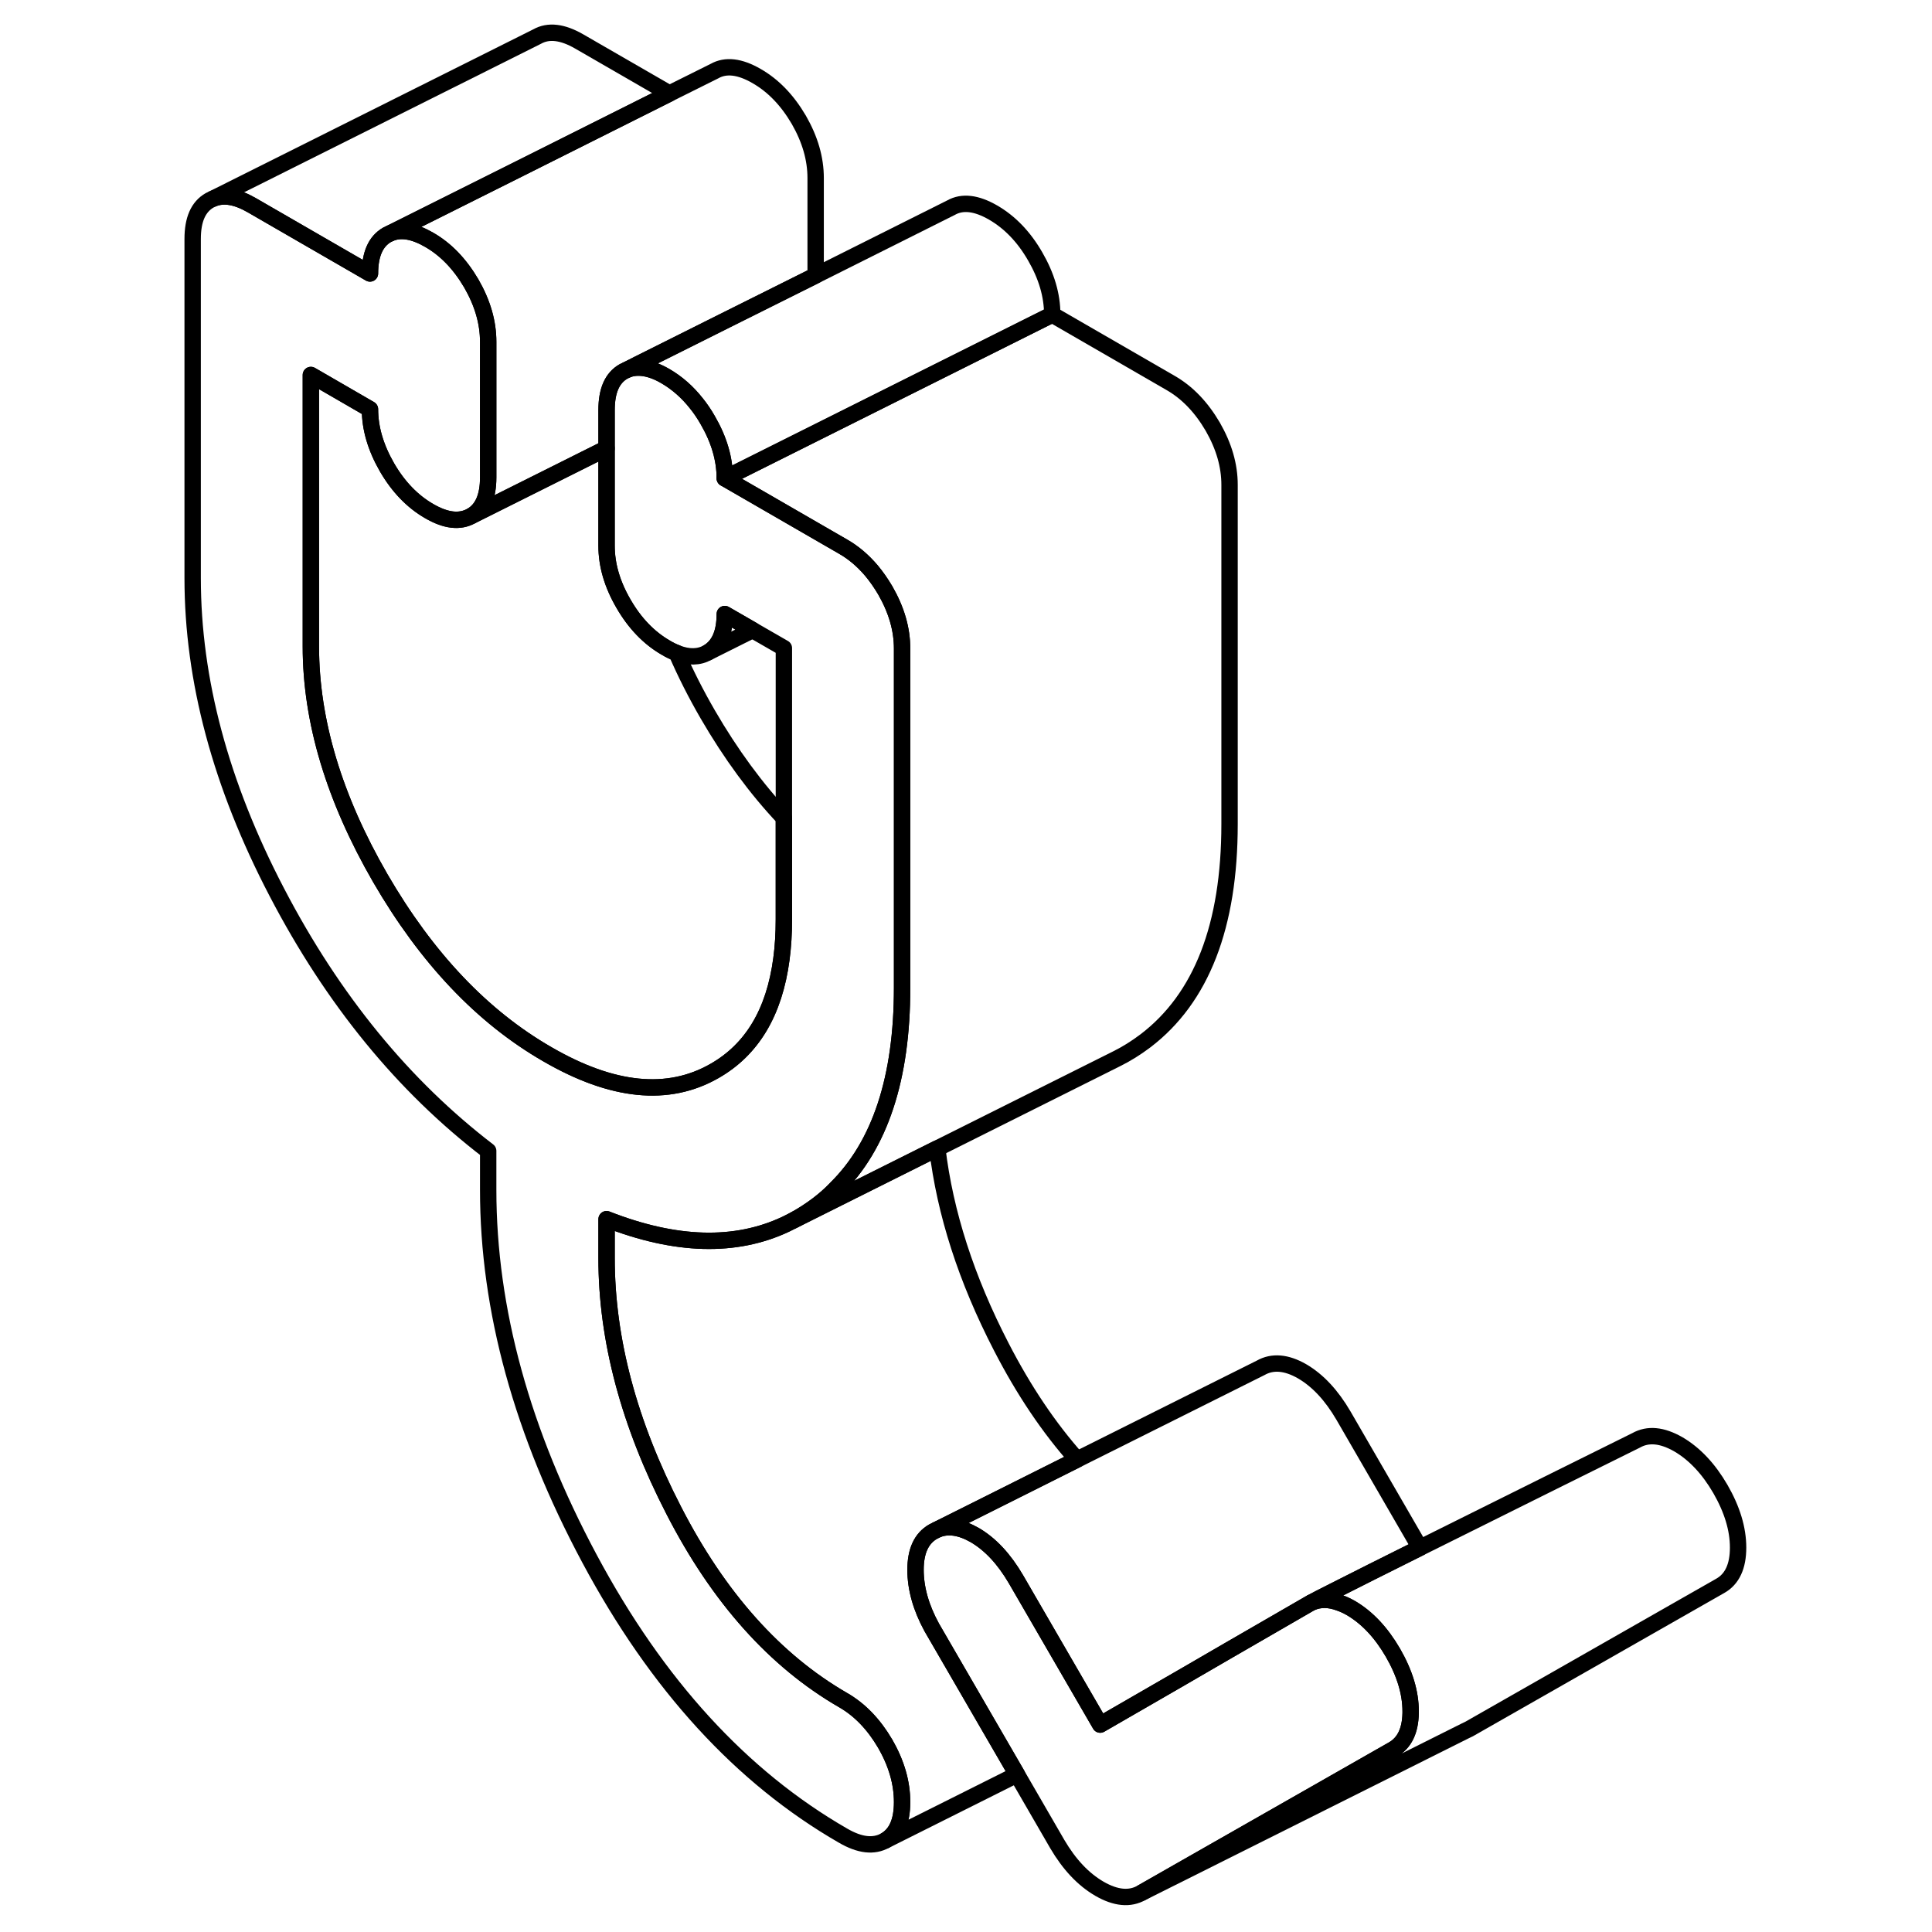 <svg width="48" height="48" viewBox="0 0 100 118" fill="none" xmlns="http://www.w3.org/2000/svg" stroke-width="1px"
     stroke-linecap="round" stroke-linejoin="round">
    <path d="M28.047 74.463V76.843C28.047 81.813 29.417 86.953 32.157 92.263C34.887 97.573 38.337 101.433 42.487 103.833C43.517 104.423 44.367 105.313 45.066 106.503C45.757 107.703 46.097 108.883 46.097 110.063C46.097 111.243 45.757 112.013 45.066 112.413C44.367 112.803 43.517 112.713 42.487 112.113C36.287 108.543 31.127 102.903 27.007 95.203C22.887 87.503 20.817 79.993 20.817 72.673V70.293C15.646 66.333 11.337 61.073 7.907 54.493C4.477 47.923 2.767 41.523 2.767 35.313V14.593C2.767 13.413 3.107 12.633 3.807 12.233L4.017 12.133C4.667 11.863 5.457 12.003 6.377 12.533L13.597 16.703C13.597 15.523 13.947 14.743 14.637 14.343L14.847 14.243C15.497 13.973 16.287 14.113 17.206 14.643C18.236 15.233 19.087 16.123 19.787 17.313C20.477 18.513 20.817 19.693 20.817 20.873V29.163C20.817 30.333 20.477 31.113 19.787 31.513C19.087 31.903 18.236 31.813 17.206 31.213C16.186 30.623 15.327 29.733 14.637 28.543C13.947 27.343 13.597 26.163 13.597 24.993L9.987 22.903V39.483C9.987 44.033 11.407 48.753 14.227 53.633C17.057 58.513 20.456 62.103 24.436 64.393C28.407 66.693 31.807 67.033 34.637 65.413C36.937 64.103 38.297 61.823 38.727 58.573C38.827 57.823 38.877 57.023 38.877 56.163V39.583L36.967 38.483L35.267 37.503C35.267 38.673 34.917 39.453 34.227 39.853C33.697 40.153 33.056 40.173 32.327 39.883C32.117 39.803 31.887 39.693 31.657 39.553C30.637 38.963 29.776 38.073 29.087 36.883C28.387 35.683 28.047 34.503 28.047 33.333V25.043C28.047 23.863 28.387 23.083 29.087 22.683L29.297 22.583C29.517 22.493 29.747 22.453 29.987 22.453C30.487 22.453 31.047 22.623 31.657 22.983C32.357 23.393 32.987 23.943 33.537 24.643C33.787 24.953 34.017 25.293 34.227 25.663C34.917 26.853 35.267 28.033 35.267 29.213L42.487 33.383C43.137 33.753 43.707 34.243 44.227 34.853C44.527 35.213 44.806 35.613 45.066 36.053C45.757 37.253 46.097 38.433 46.097 39.613V60.333C46.097 65.833 44.757 69.933 42.057 72.593C41.717 72.953 41.346 73.273 40.956 73.573C40.467 73.943 39.967 74.263 39.447 74.543L38.987 74.773C35.927 76.213 32.277 76.123 28.047 74.463Z" stroke="currentColor" stroke-linejoin="round"/>
    <path d="M97.157 94.523C97.157 95.663 96.796 96.443 96.076 96.853L80.727 105.603L80.497 105.713L60.727 115.603L76.076 106.853C76.776 106.453 77.137 105.713 77.157 104.623V104.523C77.157 103.383 76.796 102.193 76.076 100.943C75.356 99.703 74.497 98.793 73.507 98.213C73.277 98.083 73.046 97.973 72.837 97.903C72.186 97.653 71.606 97.653 71.087 97.883C71.347 97.743 71.807 97.503 72.427 97.193C73.687 96.553 75.597 95.593 77.727 94.533C83.107 91.853 89.827 88.513 90.807 88.033C90.887 87.993 90.927 87.973 90.927 87.973C91.657 87.563 92.507 87.643 93.507 88.213C94.497 88.793 95.356 89.703 96.076 90.943C96.796 92.193 97.157 93.383 97.157 94.523Z" stroke="currentColor" stroke-linejoin="round"/>
    <path d="M77.157 104.523V104.623C77.137 105.713 76.777 106.453 76.077 106.853L60.727 115.603C60.007 116.013 59.147 115.933 58.157 115.363C57.157 114.783 56.307 113.873 55.577 112.633L53.117 108.383L47.907 99.393C47.247 98.183 46.917 97.013 46.917 95.873C46.917 94.733 47.277 93.953 47.997 93.543L48.237 93.423C48.897 93.153 49.667 93.263 50.527 93.753C51.487 94.313 52.327 95.213 53.057 96.463L58.197 105.333L63.187 102.453L66.047 100.793L70.927 97.973C70.927 97.973 71.017 97.923 71.087 97.883C71.607 97.653 72.187 97.653 72.837 97.903C73.047 97.973 73.277 98.083 73.507 98.213C74.497 98.793 75.357 99.703 76.077 100.943C76.797 102.193 77.157 103.383 77.157 104.523Z" stroke="currentColor" stroke-linejoin="round"/>
    <path d="M47.907 99.393L53.117 108.383L45.067 112.413C45.757 112.013 46.097 111.233 46.097 110.063C46.097 108.893 45.757 107.703 45.067 106.503C44.367 105.313 43.517 104.423 42.487 103.833C38.337 101.433 34.887 97.573 32.157 92.263C29.417 86.953 28.047 81.813 28.047 76.843V74.463C32.277 76.123 35.927 76.213 38.987 74.773L39.447 74.543L42.207 73.163L48.247 70.143C48.717 74.083 50.017 78.123 52.157 82.263C53.527 84.923 55.067 87.213 56.787 89.143L51.257 91.913L47.997 93.543C47.277 93.953 46.917 94.733 46.917 95.873C46.917 97.013 47.247 98.183 47.907 99.393Z" stroke="currentColor" stroke-linejoin="round"/>
    <path d="M66.097 29.613V50.333C66.097 56.543 64.386 60.963 60.956 63.573C60.386 64.003 59.797 64.373 59.187 64.673L48.247 70.143L42.206 73.163L39.447 74.543C39.967 74.263 40.467 73.943 40.956 73.573C41.346 73.273 41.717 72.953 42.057 72.593C44.757 69.933 46.097 65.833 46.097 60.333V39.613C46.097 38.433 45.757 37.253 45.066 36.053C44.806 35.613 44.527 35.213 44.227 34.853C43.707 34.243 43.137 33.753 42.487 33.383L35.267 29.213L48.047 22.823L55.267 19.213L62.487 23.383C63.517 23.973 64.367 24.863 65.067 26.053C65.757 27.253 66.097 28.433 66.097 29.613Z" stroke="currentColor" stroke-linejoin="round"/>
    <path d="M38.876 49.962V56.162C38.876 57.022 38.826 57.822 38.726 58.572C38.296 61.822 36.936 64.102 34.636 65.412C31.806 67.032 28.406 66.692 24.436 64.392C20.456 62.102 17.056 58.512 14.226 53.632C11.406 48.752 9.986 44.032 9.986 39.482V22.902L13.596 24.992C13.596 26.162 13.946 27.342 14.636 28.542C15.326 29.732 16.186 30.622 17.206 31.212C18.236 31.812 19.086 31.902 19.786 31.512L28.046 27.382V33.332C28.046 34.502 28.386 35.682 29.086 36.882C29.776 38.072 30.636 38.962 31.656 39.552C31.886 39.692 32.116 39.802 32.326 39.882C32.866 41.122 33.496 42.372 34.226 43.632C35.636 46.062 37.186 48.172 38.876 49.962Z" stroke="currentColor" stroke-linejoin="round"/>
    <path d="M40.817 10.873V16.823L35.327 19.563L29.987 22.233L29.297 22.583L29.087 22.683C28.387 23.083 28.047 23.863 28.047 25.043V27.383L19.787 31.513C20.477 31.113 20.817 30.333 20.817 29.163V20.873C20.817 19.693 20.477 18.513 19.787 17.313C19.087 16.123 18.237 15.233 17.207 14.643C16.287 14.113 15.497 13.973 14.847 14.243L22.767 10.283L31.887 5.713L34.637 4.343C35.327 3.953 36.187 4.053 37.207 4.643C38.237 5.233 39.087 6.123 39.787 7.313C40.477 8.513 40.817 9.693 40.817 10.873Z" stroke="currentColor" stroke-linejoin="round"/>
    <path d="M31.887 5.713L22.767 10.283L14.847 14.243L14.637 14.343C13.947 14.743 13.597 15.523 13.597 16.703L6.377 12.533C5.457 12.003 4.667 11.863 4.017 12.133L23.807 2.233C24.497 1.843 25.357 1.943 26.377 2.533L31.887 5.713Z" stroke="currentColor" stroke-linejoin="round"/>
    <path d="M55.267 19.213L48.047 22.823L35.267 29.213C35.267 28.033 34.917 26.853 34.227 25.663C34.017 25.293 33.787 24.953 33.537 24.643C32.987 23.943 32.357 23.393 31.657 22.983C31.047 22.623 30.487 22.453 29.987 22.453C29.747 22.453 29.517 22.493 29.297 22.583L29.987 22.233L35.327 19.563L40.817 16.823L49.087 12.683C49.777 12.293 50.637 12.393 51.657 12.983C52.677 13.573 53.537 14.463 54.227 15.663C54.917 16.853 55.267 18.033 55.267 19.213Z" stroke="currentColor" stroke-linejoin="round"/>
    <path d="M36.967 38.483L34.227 39.853C34.917 39.453 35.267 38.673 35.267 37.503L36.967 38.483Z" stroke="currentColor" stroke-linejoin="round"/>
    <path d="M77.726 94.533C75.596 95.593 73.686 96.553 72.426 97.193C71.806 97.503 71.346 97.743 71.086 97.883C71.016 97.923 70.966 97.953 70.926 97.973L66.046 100.793L63.186 102.453L58.196 105.333L53.056 96.463C52.326 95.213 51.486 94.313 50.526 93.753C49.666 93.263 48.896 93.153 48.236 93.423L51.256 91.913L56.786 89.143L67.996 83.543C68.716 83.133 69.566 83.203 70.526 83.753C71.486 84.313 72.326 85.213 73.056 86.463L77.726 94.533Z" stroke="currentColor" stroke-linejoin="round"/>
</svg>